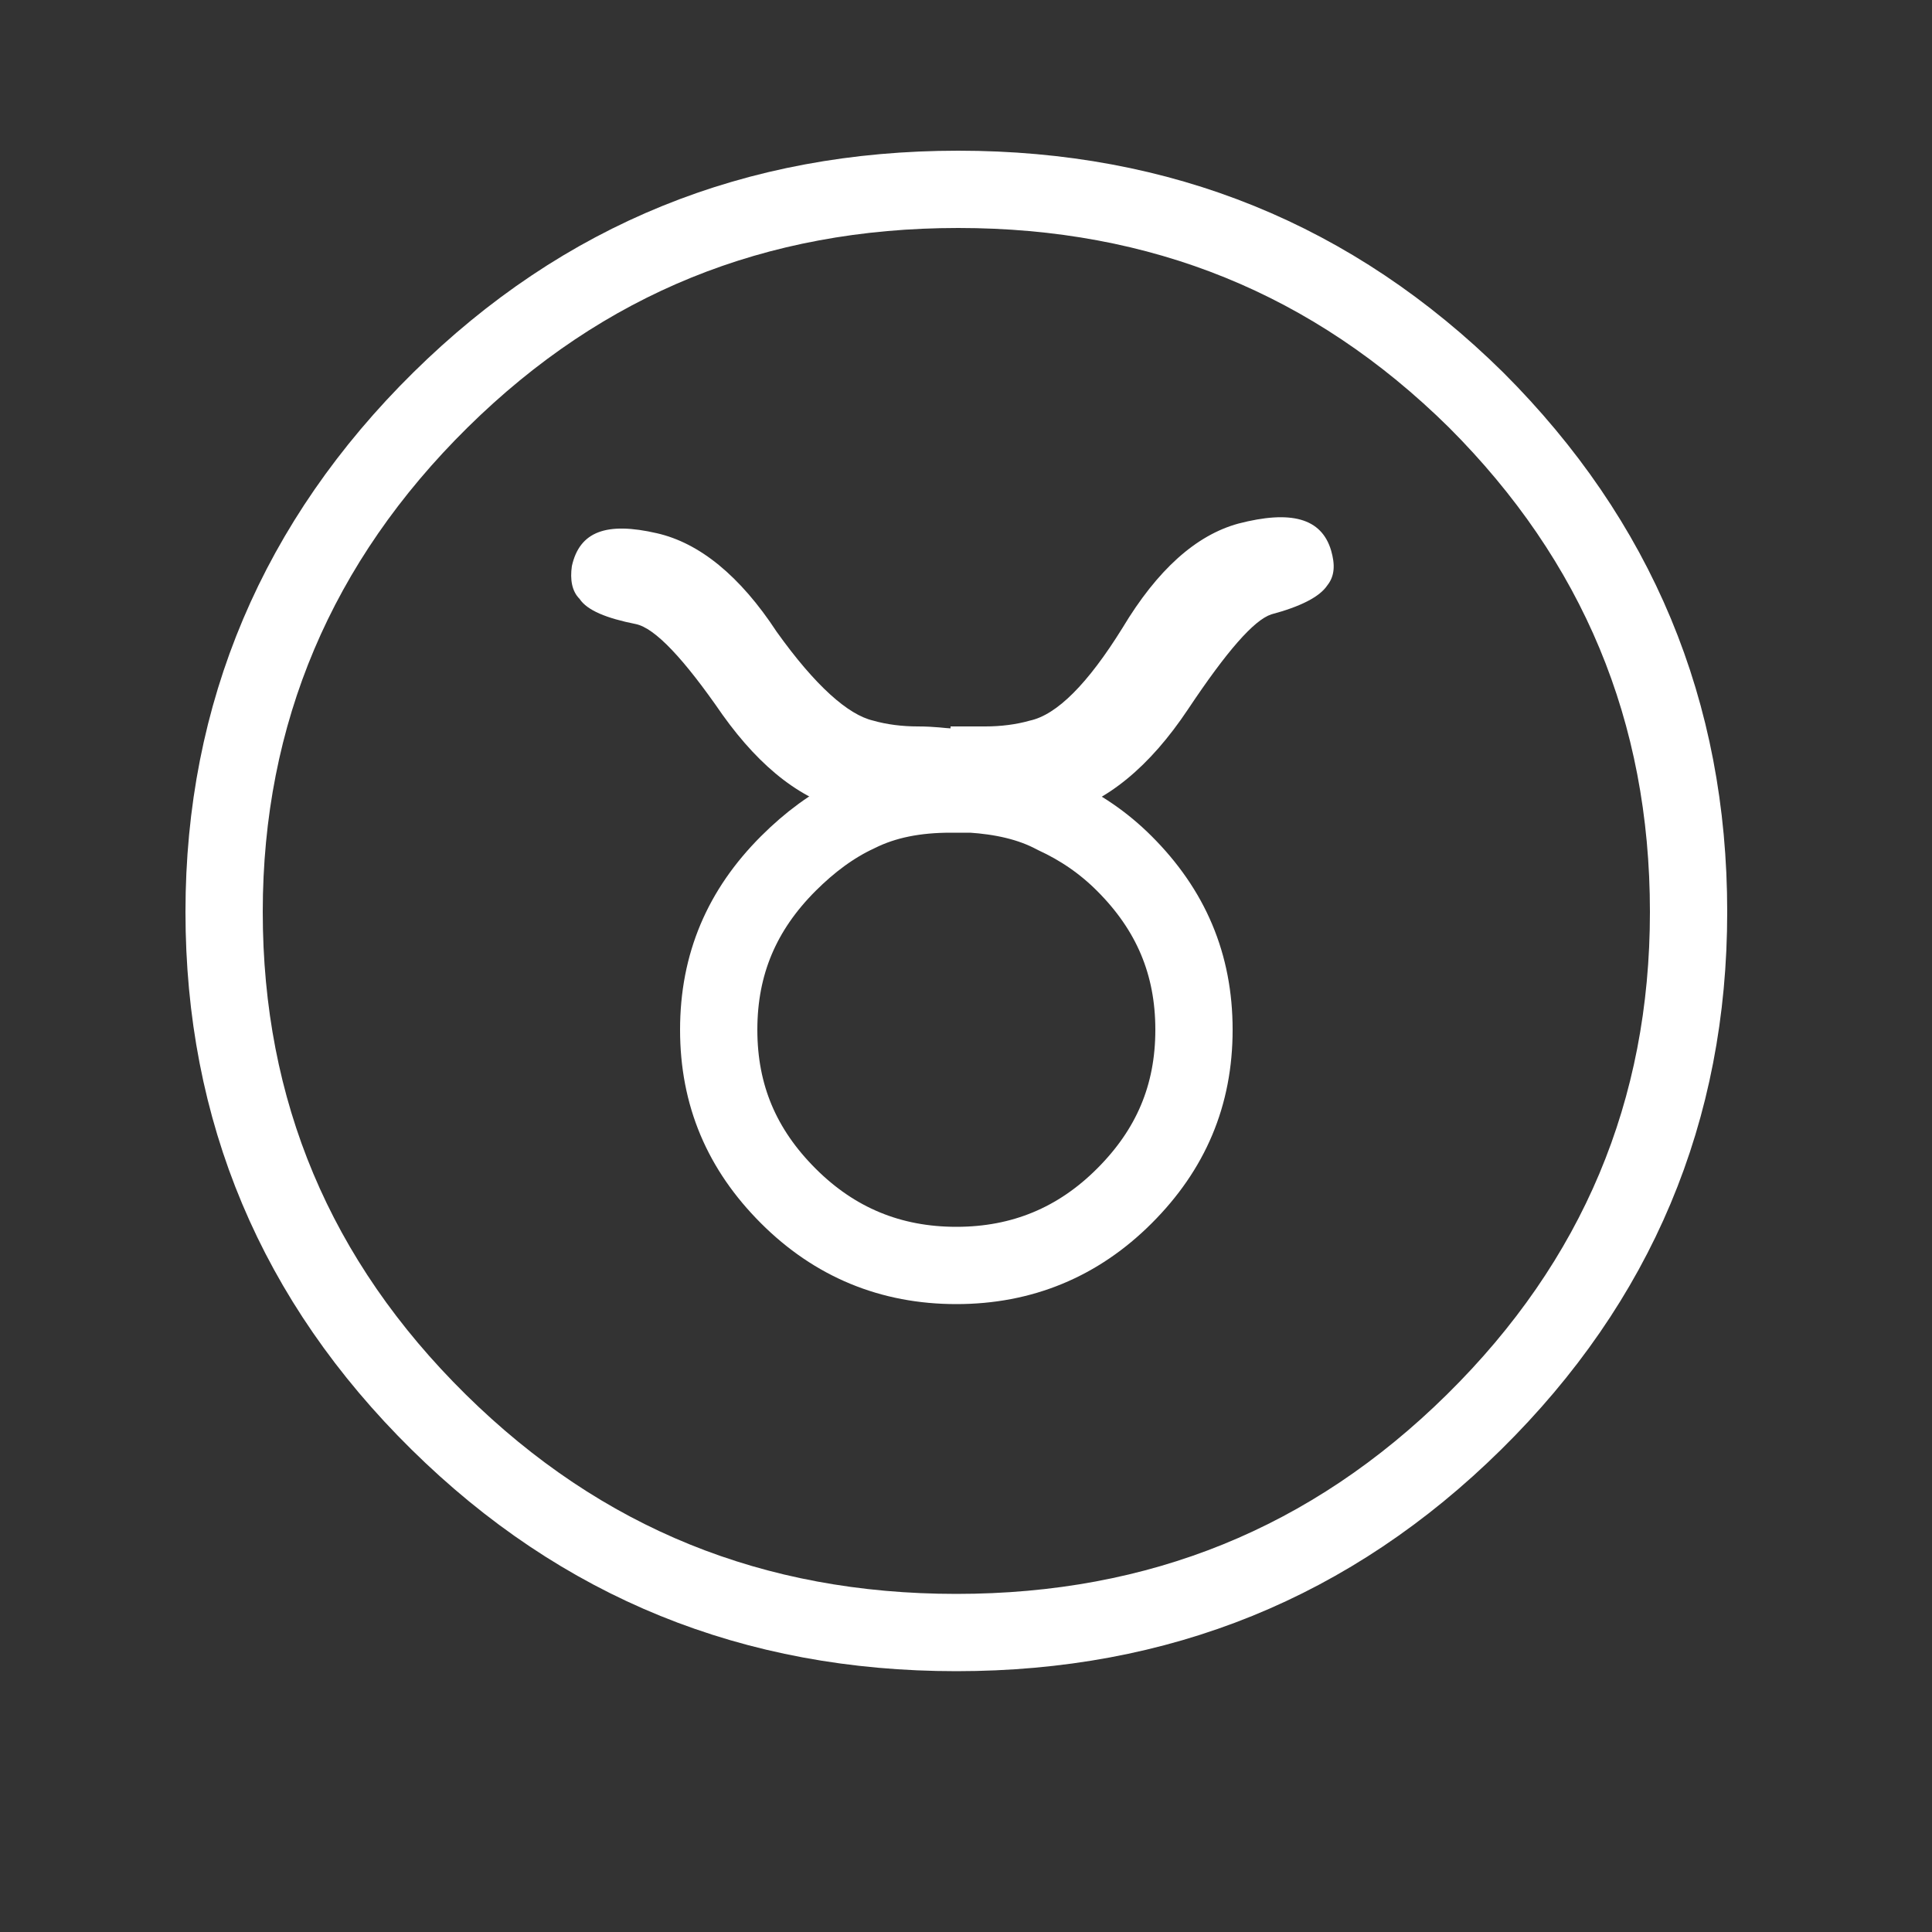 <?xml version="1.0" encoding="utf-8"?>
<!-- Generator: Adobe Illustrator 18.1.1, SVG Export Plug-In . SVG Version: 6.00 Build 0)  -->
<svg version="1.1" id="Layer_1" xmlns="http://www.w3.org/2000/svg" xmlns:xlink="http://www.w3.org/1999/xlink" x="0px" y="0px"
	 viewBox="0 0 100 100" enable-background="new 0 0 100 100" xml:space="preserve">
<rect x="0" y="0" width="100" height="100" fill="#333333" stroke="none"/>
<g transform="matrix( 1, 0, 0, 1, 0,0) ">
	<g>
		<g id="b">
			<path fill="#FFFFFF" d="M50.2,41.1c-0.3,0-0.5,0-0.8,0c-0.1,0-0.2,0-0.3,0C49.5,41.1,49.9,41.1,50.2,41.1 M49.2,37.7
				C49.4,37.7,49.4,37.7,49.2,37.7c-0.2,0-0.8-0.1-1.7-0.1c-0.8,0-1.6-0.1-2.3-0.3c-1.3-0.3-3-1.8-5-4.6c-1.9-2.9-4-4.6-6.2-5.1
				c-2.6-0.6-4-0.1-4.4,1.7C29.5,30,29.6,30.6,30,31c0.4,0.6,1.4,1,2.9,1.3c1,0.2,2.5,1.8,4.5,4.7c2,2.8,4.2,4.5,6.6,5
				c0.1,0,0.2,0.1,0.4,0.1c1.4-0.7,3-1,4.8-1c0.1,0,0.2,0,0.3,0c0.3,0,0.5,0,0.8,0c1.6,0.1,3,0.5,4.3,1.1c0.1,0,0.1,0,0.2,0
				c2.5-0.7,4.7-2.5,6.7-5.5c2-3,3.4-4.6,4.3-4.9c1.5-0.4,2.5-0.9,2.9-1.5c0.4-0.5,0.4-1.1,0.2-1.8c-0.5-1.7-2.1-2.1-4.8-1.4
				c-2.2,0.6-4.2,2.4-6,5.4c-1.8,2.9-3.4,4.5-4.8,4.8c-0.7,0.2-1.5,0.3-2.3,0.3H49.2z"/>
		</g>
	</g>
	<g>
		<path id="a" fill="none" stroke="#FFFFFF" stroke-width="4" stroke-linecap="round" stroke-linejoin="round" d="M44.4,42.1
			c1.4-0.7,3-1,4.8-1c0.1,0,0.2,0,0.3,0c0.3,0,0.6,0,0.8,0c1.5,0.1,3,0.4,4.3,1.1c1.3,0.6,2.5,1.4,3.6,2.5c2.4,2.4,3.6,5.2,3.6,8.6
			s-1.2,6.2-3.6,8.6c-2.4,2.4-5.3,3.6-8.7,3.6s-6.3-1.2-8.7-3.6c-2.4-2.4-3.6-5.2-3.6-8.6s1.2-6.2,3.6-8.6
			C41.9,43.6,43.1,42.7,44.4,42.1z M87.4,47.2c0,10.3-3.7,19.1-11.1,26.4C68.9,80.9,60,84.5,49.5,84.5s-19.4-3.6-26.8-10.9
			c-7.4-7.3-11.1-16.1-11.1-26.4S15.4,28,22.8,20.7c7.4-7.3,16.3-10.9,26.8-10.9s19.4,3.6,26.8,10.9C83.7,28,87.4,36.8,87.4,47.2z"
			/>
	</g>
</g>
</svg>
